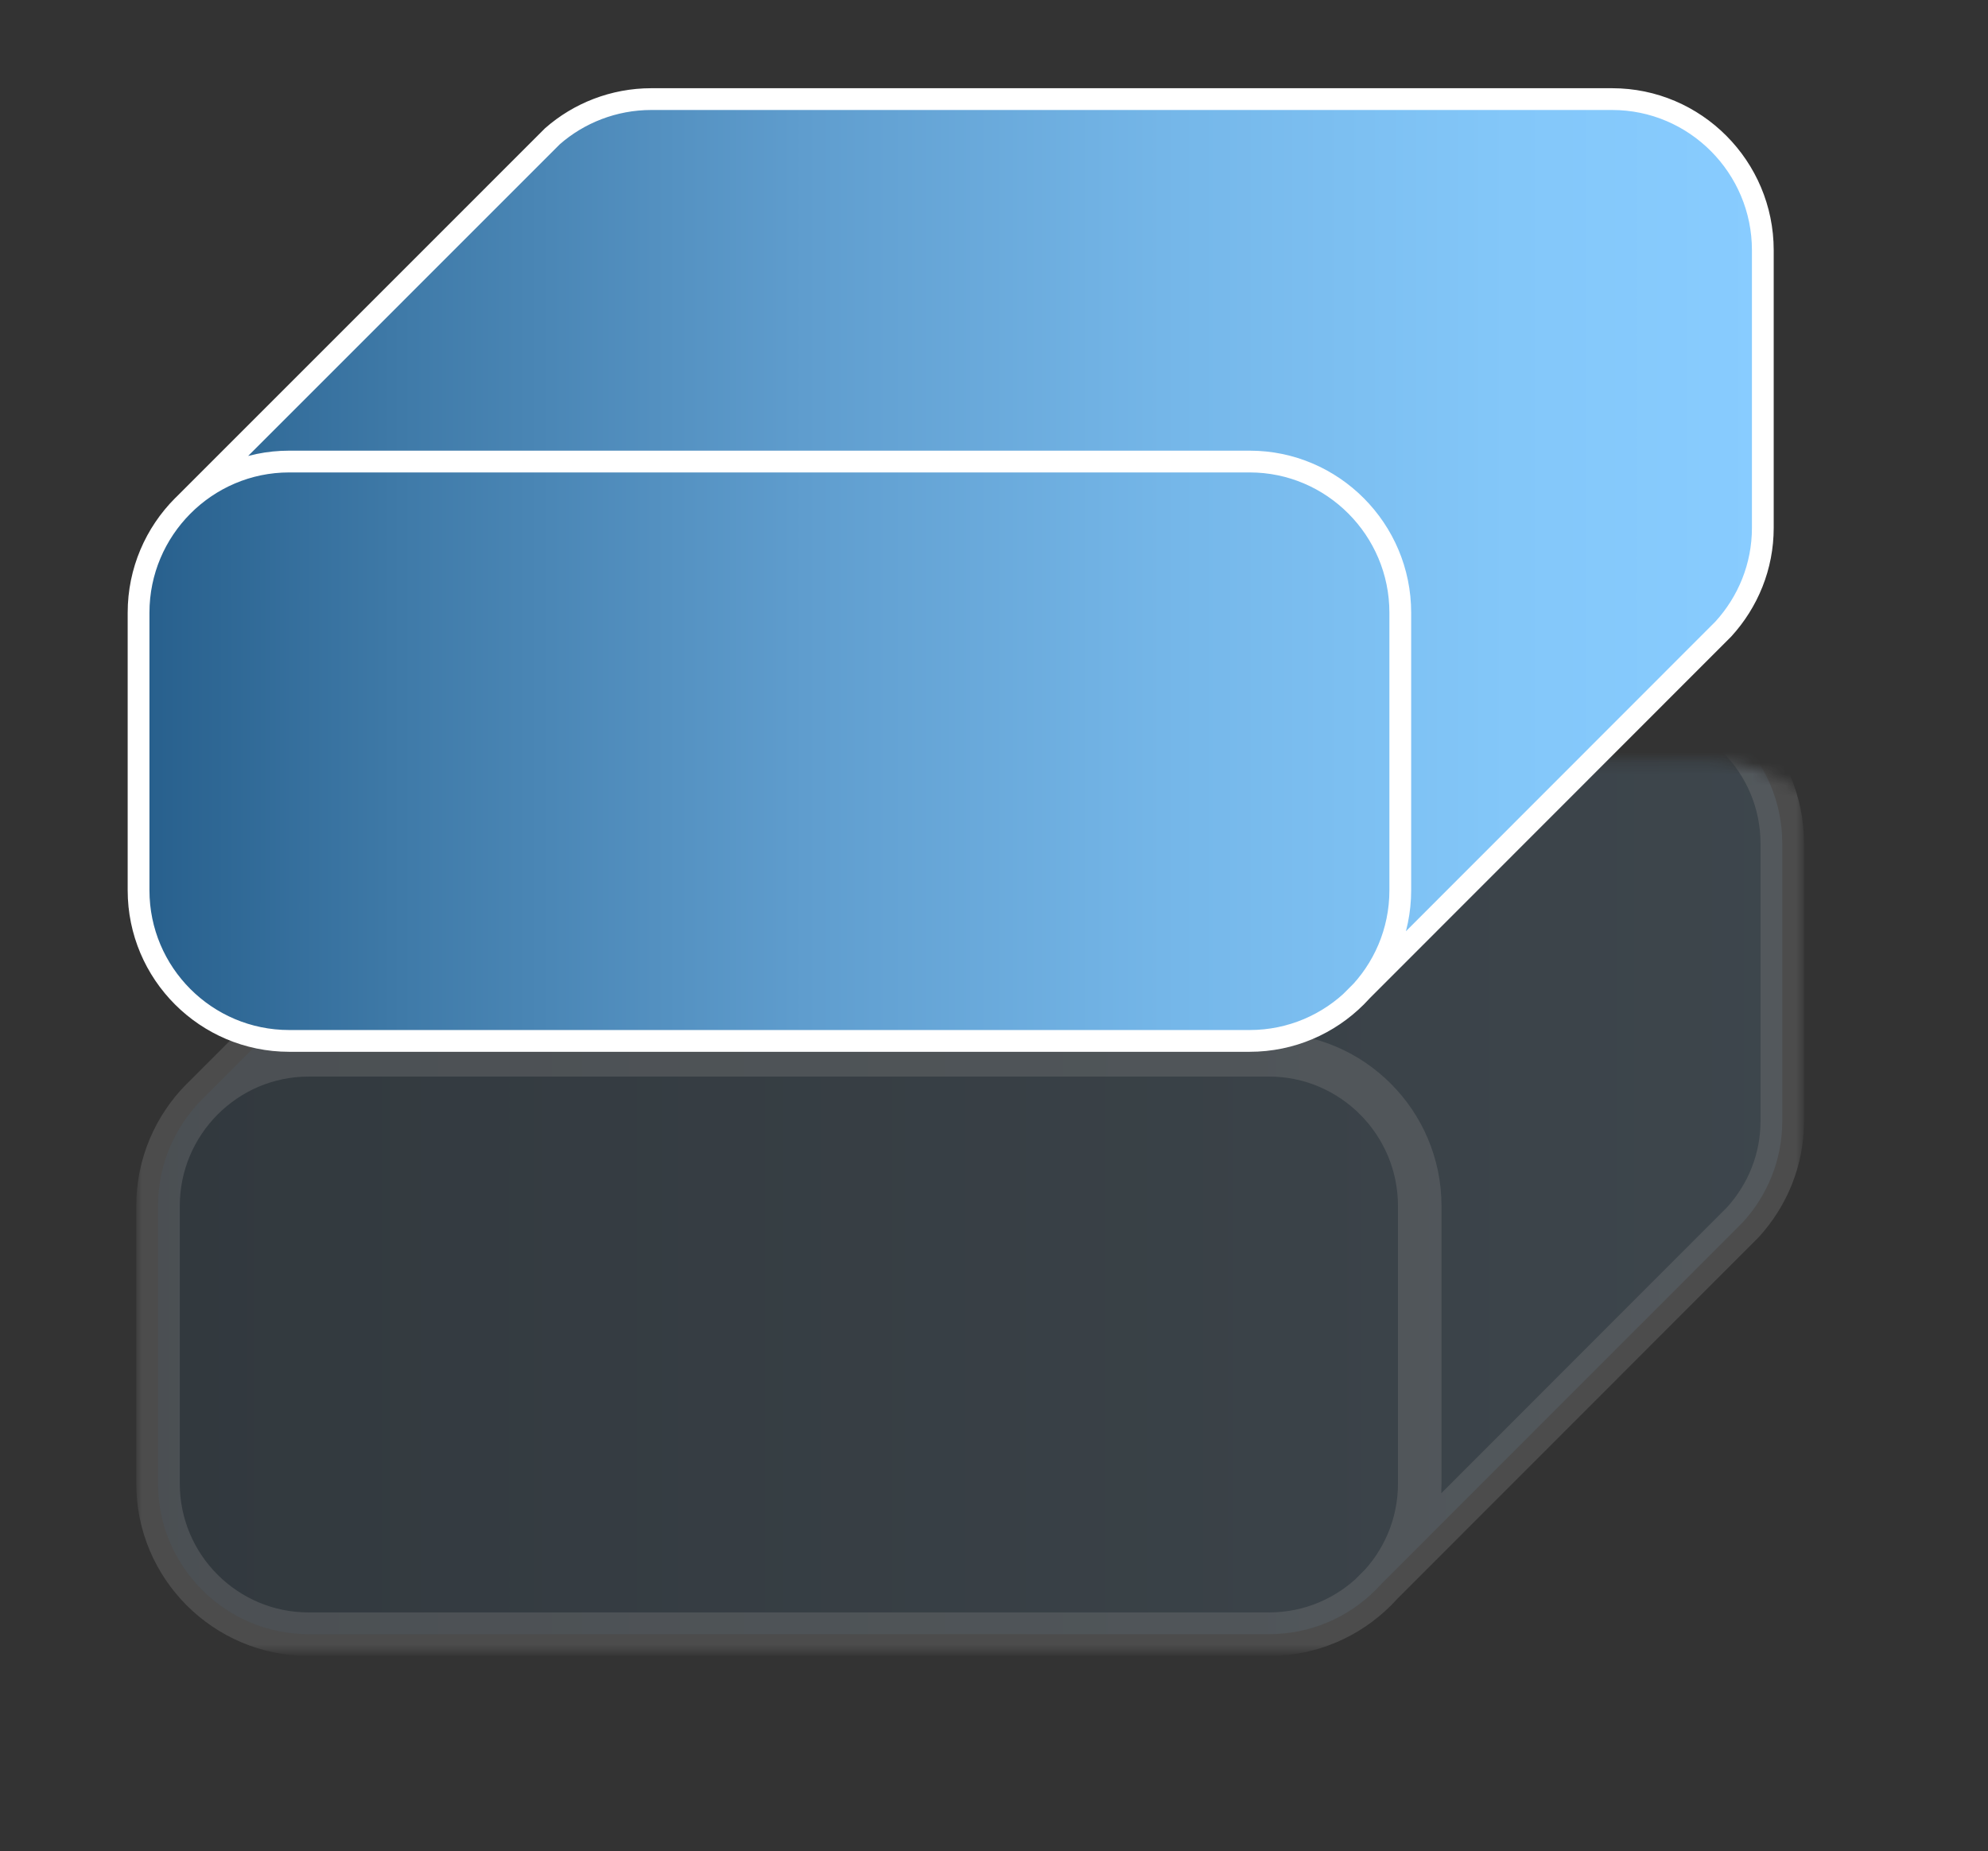 <?xml version="1.0" encoding="utf-8"?>
<!-- Generator: Adobe Illustrator 14.0.0, SVG Export Plug-In . SVG Version: 6.00 Build 43363)  -->
<!DOCTYPE svg PUBLIC "-//W3C//DTD SVG 1.1//EN" "http://www.w3.org/Graphics/SVG/1.1/DTD/svg11.dtd">
<svg version="1.1" id="Layer_1" xmlns="http://www.w3.org/2000/svg" xmlns:xlink="http://www.w3.org/1999/xlink" x="0px" y="0px"
	 width="182.609px" height="170.048px" viewBox="0 0 182.609 170.048" enable-background="new 0 0 182.609 170.048"
	 xml:space="preserve">
<rect x="0" y="0" width="182.609" height="170.048" fill="#333333" stroke="none"/>
<defs>
	<filter id="Adobe_OpacityMaskFilter" filterUnits="userSpaceOnUse" x="12.515" y="61.606" width="153.197" height="90.521">
		<feFlood  style="flood-color:white;flood-opacity:1" result="back"/>
		<feBlend  in="SourceGraphic" in2="back" mode="normal"/>
	</filter>
</defs>
<mask maskUnits="userSpaceOnUse" x="12.515" y="61.606" width="153.197" height="90.521" id="logo_1_">
	<g filter="url(#Adobe_OpacityMaskFilter)">
		<linearGradient id="SVGID_1_" gradientUnits="userSpaceOnUse" x1="84.217" y1="75.259" x2="84.217" y2="238.883">
			<stop  offset="0" style="stop-color:#F5F5F5"/>
			<stop  offset="0.039" style="stop-color:#C4C4C4"/>
			<stop  offset="0.081" style="stop-color:#969696"/>
			<stop  offset="0.126" style="stop-color:#6E6E6E"/>
			<stop  offset="0.173" style="stop-color:#4C4C4C"/>
			<stop  offset="0.223" style="stop-color:#303030"/>
			<stop  offset="0.276" style="stop-color:#1B1B1B"/>
			<stop  offset="0.336" style="stop-color:#0C0C0C"/>
			<stop  offset="0.405" style="stop-color:#030303"/>
			<stop  offset="0.509" style="stop-color:#000000"/>
		</linearGradient>
		<path fill="url(#SVGID_1_)" d="M156.269,69.861H51.604c-4.102,0-7.899,1.477-10.763,3.9L0.633,112.574
			c-3.011,2.885-4.881,6.883-4.881,11.289v29.188c0,8.745,7.355,15.839,16.405,15.839h104.63c4.252,0,8.117-1.58,11.033-4.146
			l0.012,0.004l0.159-0.153c0.259-0.234,0.509-0.477,0.752-0.727l39.644-38.288c2.68-2.839,4.297-6.565,4.297-10.638V85.751
			C172.683,77.007,165.328,69.861,156.269,69.861z"/>
	</g>
</mask>
<linearGradient id="logo_2_" gradientUnits="userSpaceOnUse" x1="14.515" y1="106.867" x2="163.712" y2="106.867">
	<stop  offset="0" style="stop-color:#275F8C"/>
	<stop  offset="1" style="stop-color:#88CCFF"/>
</linearGradient>
<path id="logo_15_" opacity="0.35" mask="url(#logo_1_)" fill="url(#logo_2_)" stroke="#FFFFFF" stroke-width="4" stroke-linecap="round" stroke-linejoin="round" d="
	M18.577,100.979l33.96-33.965c2.416-2.117,5.618-3.408,9.075-3.408h88.258c7.64,0,13.842,6.244,13.842,13.883v25.503
	c0,3.559-1.363,6.814-3.623,9.295l-34.198,34.221 M14.515,110.787c0-7.64,6.202-13.884,13.833-13.884h88.23
	c7.63,0,13.833,6.244,13.833,13.884v25.501c0,7.641-6.203,13.839-13.833,13.839h-88.23c-7.631,0-13.833-6.198-13.833-13.839V110.787
	z"/>
<g>
	<linearGradient id="logo_3_" gradientUnits="userSpaceOnUse" x1="12.728" y1="52.364" x2="161.925" y2="52.364">
		<stop  offset="0" style="stop-color:#275F8C"/>
		<stop  offset="0.162" style="stop-color:#3F7AA8"/>
		<stop  offset="0.41" style="stop-color:#5F9DCE"/>
		<stop  offset="0.64" style="stop-color:#75B7E9"/>
		<stop  offset="0.844" style="stop-color:#83C7F9"/>
		<stop  offset="1" style="stop-color:#88CCFF"/>
	</linearGradient>
	<path id="logo_14_" fill="url(#logo_3_)" stroke="#FFFFFF" stroke-width="2" stroke-linecap="round" stroke-linejoin="round" d="
		M16.79,46.476L50.75,12.512c2.415-2.118,5.617-3.408,9.075-3.408h88.259c7.64,0,13.841,6.244,13.841,13.883V48.49
		c0,3.558-1.363,6.814-3.623,9.294l-34.197,34.221 M12.728,56.285c0-7.64,6.203-13.884,13.833-13.884h88.23
		c7.63,0,13.833,6.244,13.833,13.884v25.501c0,7.64-6.203,13.839-13.833,13.839h-88.23c-7.63,0-13.833-6.199-13.833-13.839V56.285z"
		/>
</g>
</svg>
